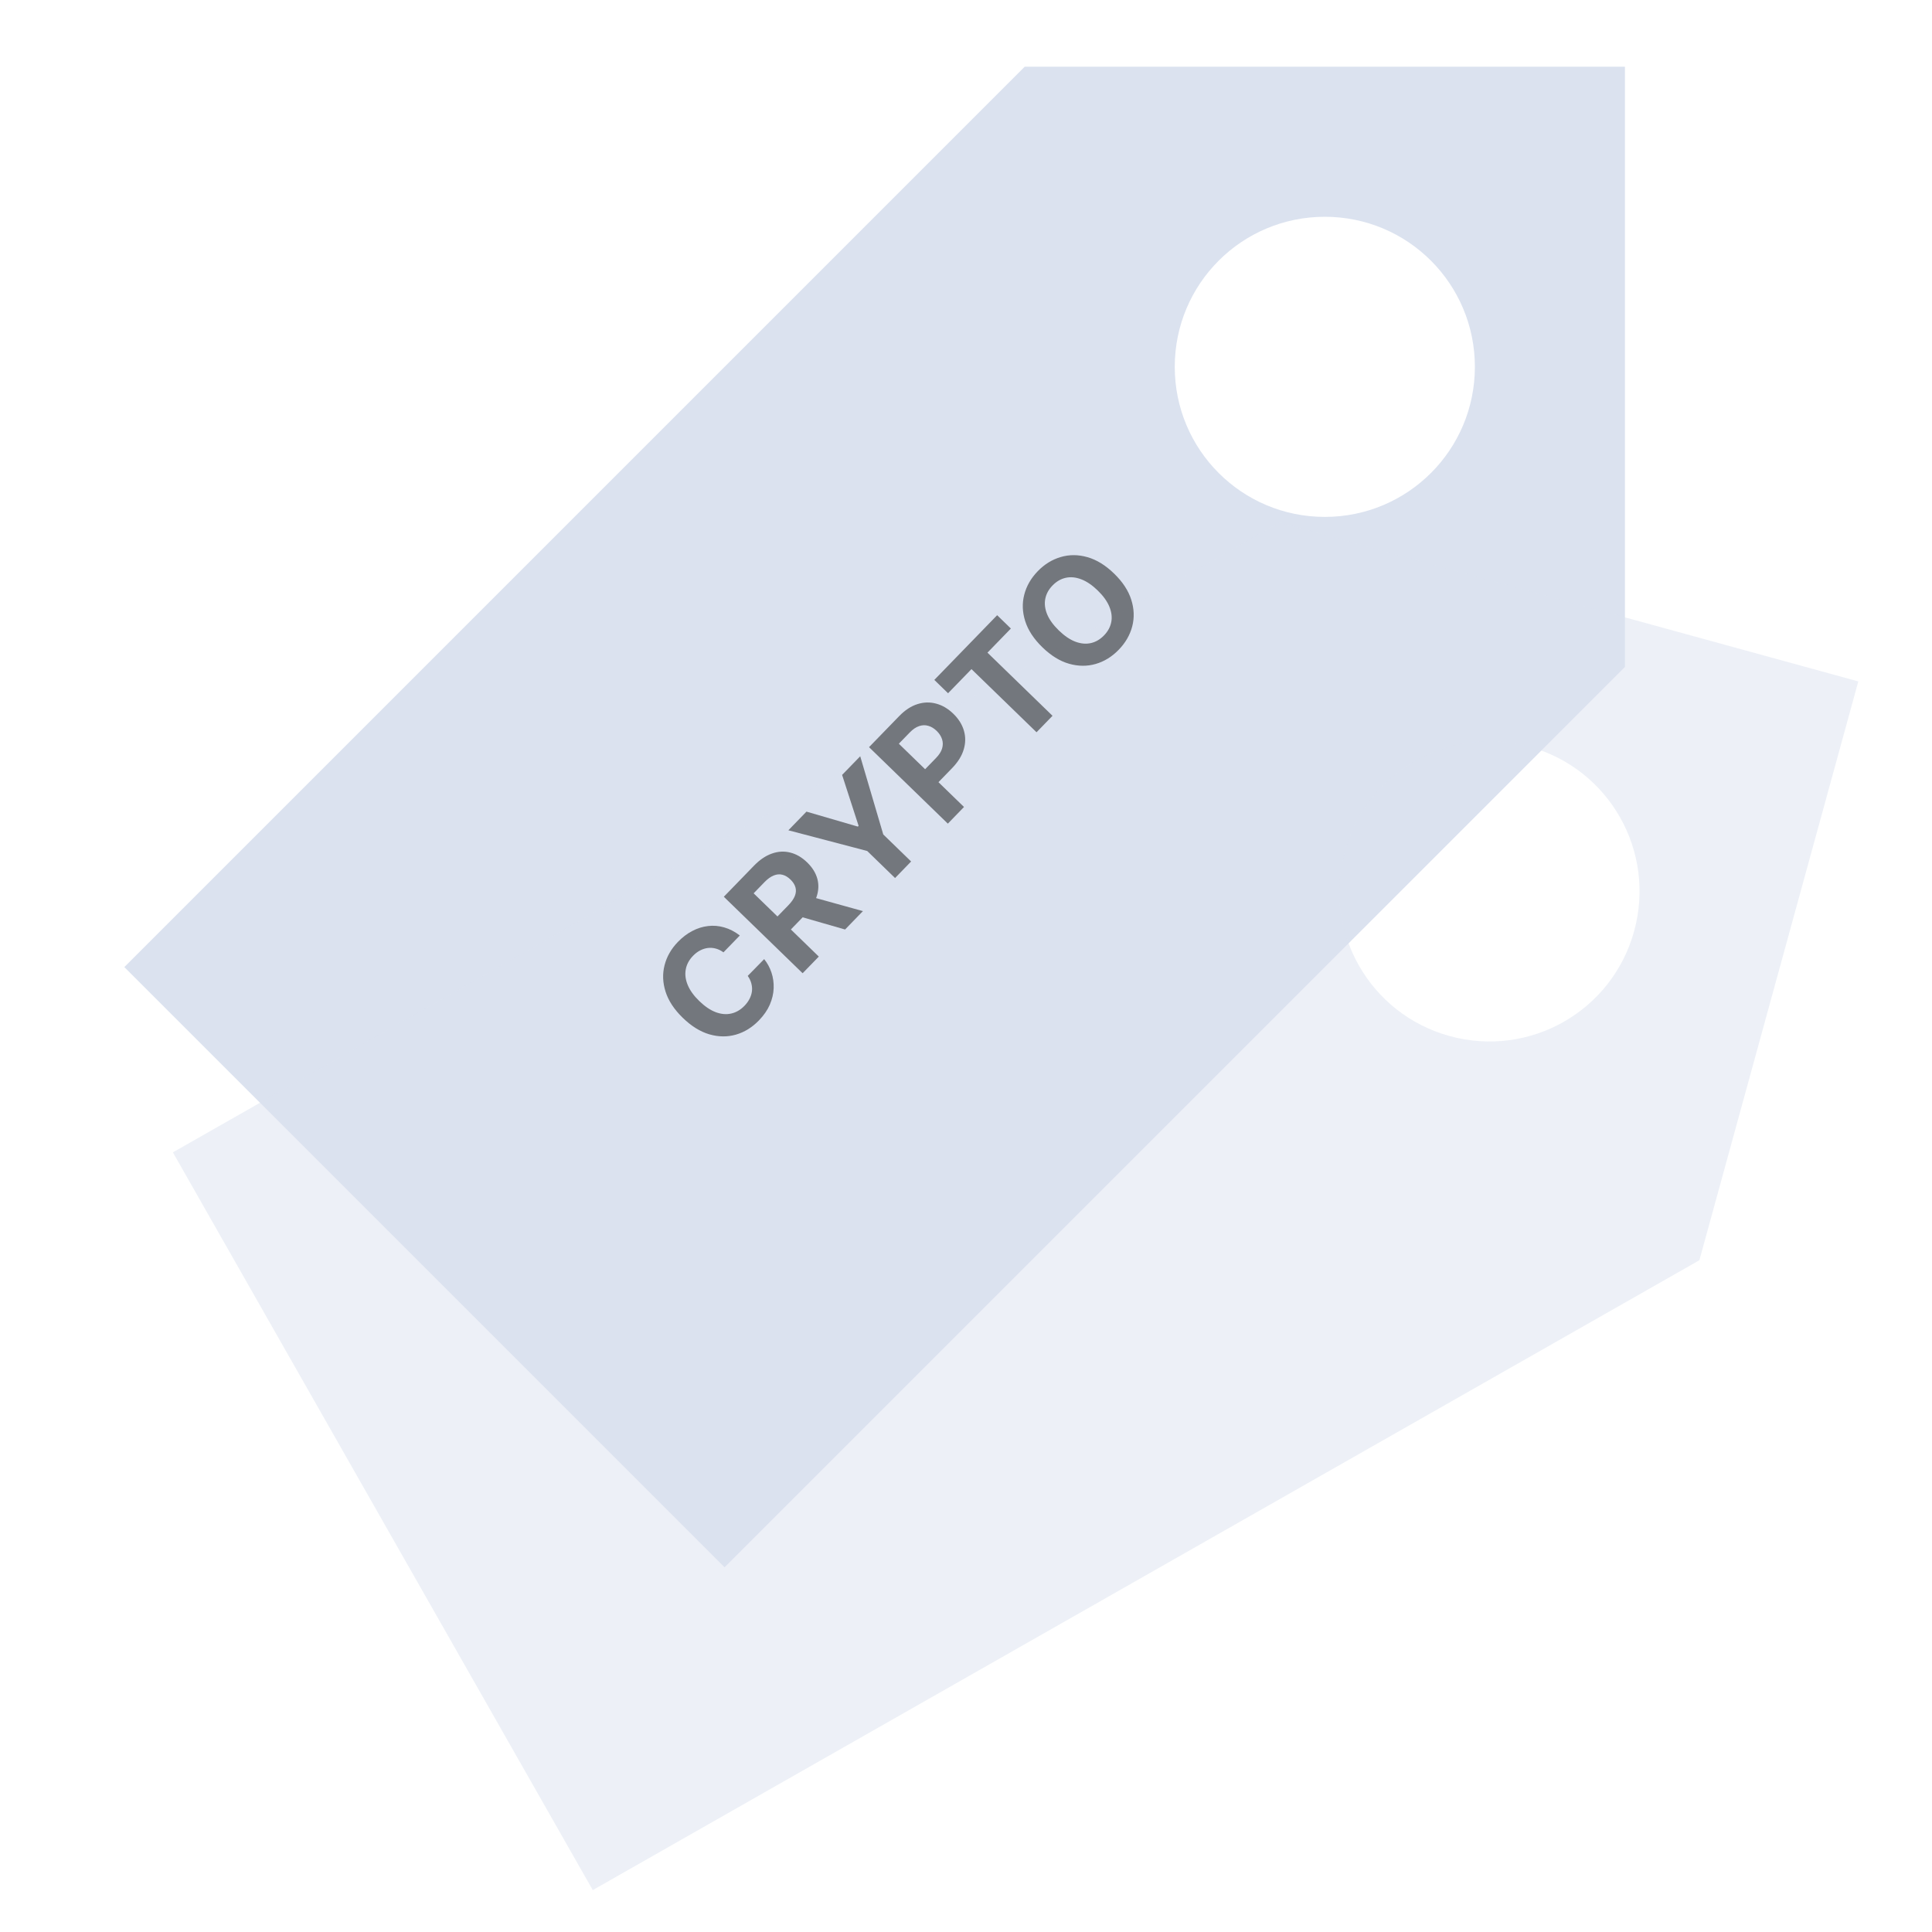<?xml version="1.0" encoding="UTF-8" standalone="no"?>
<!-- Created with Inkscape (http://www.inkscape.org/) -->

<svg
   xmlns:dc="http://purl.org/dc/elements/1.1/"
   xmlns:cc="http://creativecommons.org/ns#"
   xmlns:rdf="http://www.w3.org/1999/02/22-rdf-syntax-ns#"
   xmlns:svg="http://www.w3.org/2000/svg"
   xmlns="http://www.w3.org/2000/svg"
   xmlns:sodipodi="http://sodipodi.sourceforge.net/DTD/sodipodi-0.dtd"
   xmlns:inkscape="http://www.inkscape.org/namespaces/inkscape"
   width="250px"
   height="250px"
   viewBox="0 0 250 250"
   version="1.1"
   id="SVGRoot"
   sodipodi:docname="ticket.svg"
   inkscape:version="0.92.4 (5da689c313, 2019-01-14)">
  <defs
     id="defs94503" />
  <sodipodi:namedview
     id="base"
     pagecolor="#ffffff"
     bordercolor="#666666"
     borderopacity="1.0"
     inkscape:pageopacity="0.0"
     inkscape:pageshadow="2"
     inkscape:zoom="1.6607987"
     inkscape:cx="128.35128"
     inkscape:cy="128.26014"
     inkscape:document-units="px"
     inkscape:current-layer="layer1"
     showgrid="false"
     inkscape:window-width="1360"
     inkscape:window-height="711"
     inkscape:window-x="0"
     inkscape:window-y="1"
     inkscape:window-maximized="1" />
  <g
     inkscape:label="Layer 1"
     inkscape:groupmode="layer"
     id="layer1">
    <g
       id="use94466"
       style="fill:#dbe2ef;fill-opacity:1;stroke:none"
       transform="matrix(19.418,0,0,19.418,-22.749,-69.039)">
      <title
         id="title177914">tag</title>
      <path
         inkscape:connector-curvature="0"
         id="path177916"
         d="m 8,4 -6,6 4,4 6,-6 V 4 Z m 2,3 C 9.447,7 9,6.553 9,6 9,5.447 9.447,5 10,5 c 0.553,0 1,0.447 1,1 0,0.553 -0.447,1 -1,1 z"
         style="fill:#dbe2ef;fill-opacity:1" />
    </g>
    <g
       id="use94466-3"
       style="fill:#dbe2ef;fill-opacity:1;stroke:none;opacity:0.5"
       transform="matrix(18.725,5.141,-5.141,18.725,36.329,-48.417)">
      <title
         id="title177920">tag</title>
      <path
         inkscape:connector-curvature="0"
         id="path177922"
         d="m 8,4 -6,6 4,4 6,-6 V 4 Z m 2,3 C 9.447,7 9,6.553 9,6 9,5.447 9.447,5 10,5 c 0.553,0 1,0.447 1,1 0,0.553 -0.447,1 -1,1 z"
         style="fill:#dbe2ef;fill-opacity:1" />
    </g>
    <g
       aria-label="CRYPTO"
       transform="matrix(0.729,-0.751,0.751,0.729,-704.456,285.352)"
       inkscape:transform-center-x="10.603749"
       inkscape:transform-center-y="-18.556637"
       style="font-style:normal;font-variant:normal;font-weight:normal;font-stretch:normal;font-size:18.667px;line-height:1.25;font-family:inter;-inkscape-font-specification:inter;letter-spacing:0px;word-spacing:0px;opacity:0.5;fill:#0b0b0b;fill-opacity:1;stroke:none"
       id="flowRoot94495">
      <path
         d="m 645.152,439.244 h -2.903 q -0.08,-0.563 -0.325,-1.001 -0.245,-0.444 -0.63,-0.756 -0.384,-0.312 -0.888,-0.477 -0.497,-0.166 -1.08,-0.166 -1.054,0 -1.836,0.524 -0.782,0.517 -1.213,1.511 -0.431,0.988 -0.431,2.4 0,1.452 0.431,2.439 0.438,0.988 1.22,1.491 0.782,0.504 1.81,0.504 0.577,0 1.067,-0.152 0.497,-0.152 0.882,-0.444 0.384,-0.298 0.636,-0.723 0.259,-0.424 0.358,-0.968 l 2.903,0.013 q -0.113,0.935 -0.563,1.803 -0.444,0.862 -1.2,1.545 -0.749,0.676 -1.79,1.074 -1.034,0.391 -2.34,0.391 -1.816,0 -3.248,-0.822 -1.425,-0.822 -2.254,-2.38 -0.822,-1.558 -0.822,-3.772 0,-2.221 0.835,-3.778 0.835,-1.558 2.267,-2.373 1.432,-0.822 3.222,-0.822 1.18,0 2.188,0.331 1.014,0.331 1.796,0.968 0.782,0.63 1.273,1.545 0.497,0.915 0.636,2.095 z"
         style="font-style:normal;font-variant:normal;font-weight:bold;font-stretch:normal;font-size:18.667px;font-family:inter;-inkscape-font-specification:'inter Bold';fill:#0b0b0b;fill-opacity:1"
         id="path177926"
         inkscape:connector-curvature="0" />
      <path
         d="m 647.211,448.066 v -13.576 h 5.356 q 1.538,0 2.625,0.55 1.094,0.544 1.664,1.545 0.577,0.994 0.577,2.34 0,1.352 -0.583,2.327 -0.583,0.968 -1.69,1.485 -1.1,0.517 -2.665,0.517 h -3.586 v -2.307 h 3.122 q 0.822,0 1.366,-0.225 0.544,-0.225 0.809,-0.676 0.272,-0.451 0.272,-1.12 0,-0.676 -0.272,-1.14 -0.265,-0.464 -0.815,-0.703 -0.544,-0.245 -1.372,-0.245 h -1.936 v 11.229 z m 7.331,-6.178 3.374,6.178 h -3.169 l -3.301,-6.178 z"
         style="font-style:normal;font-variant:normal;font-weight:bold;font-stretch:normal;font-size:18.667px;font-family:inter;-inkscape-font-specification:'inter Bold';fill:#0b0b0b;fill-opacity:1"
         id="path177928"
         inkscape:connector-curvature="0" />
      <path
         d="m 658.665,434.491 h 3.215 l 3.096,5.847 h 0.133 l 3.096,-5.847 h 3.215 l -4.952,8.777 v 4.799 h -2.85 v -4.799 z"
         style="font-style:normal;font-variant:normal;font-weight:bold;font-stretch:normal;font-size:18.667px;font-family:inter;-inkscape-font-specification:'inter Bold';fill:#0b0b0b;fill-opacity:1"
         id="path177930"
         inkscape:connector-curvature="0" />
      <path
         d="m 672.987,448.066 v -13.576 h 5.356 q 1.544,0 2.632,0.59 1.087,0.583 1.657,1.624 0.577,1.034 0.577,2.386 0,1.352 -0.583,2.386 -0.583,1.034 -1.69,1.611 -1.1,0.577 -2.665,0.577 h -3.414 v -2.3 h 2.95 q 0.829,0 1.366,-0.285 0.544,-0.292 0.809,-0.802 0.272,-0.517 0.272,-1.187 0,-0.676 -0.272,-1.18 -0.265,-0.51 -0.809,-0.789 -0.544,-0.285 -1.379,-0.285 h -1.936 v 11.229 z"
         style="font-style:normal;font-variant:normal;font-weight:bold;font-stretch:normal;font-size:18.667px;font-family:inter;-inkscape-font-specification:'inter Bold';fill:#0b0b0b;fill-opacity:1"
         id="path177932"
         inkscape:connector-curvature="0" />
      <path
         d="m 684.574,436.857 v -2.366 h 11.15 v 2.366 h -4.156 v 11.209 h -2.837 v -11.209 z"
         style="font-style:normal;font-variant:normal;font-weight:bold;font-stretch:normal;font-size:18.667px;font-family:inter;-inkscape-font-specification:'inter Bold';fill:#0b0b0b;fill-opacity:1"
         id="path177934"
         inkscape:connector-curvature="0" />
      <path
         d="m 709.488,441.279 q 0,2.221 -0.842,3.778 -0.835,1.558 -2.28,2.38 -1.438,0.815 -3.235,0.815 -1.81,0 -3.248,-0.822 -1.438,-0.822 -2.274,-2.38 -0.835,-1.558 -0.835,-3.772 0,-2.221 0.835,-3.778 0.835,-1.558 2.274,-2.373 1.438,-0.822 3.248,-0.822 1.796,0 3.235,0.822 1.445,0.815 2.28,2.373 0.842,1.558 0.842,3.778 z m -2.91,0 q 0,-1.438 -0.431,-2.426 -0.424,-0.988 -1.2,-1.498 -0.776,-0.51 -1.816,-0.51 -1.041,0 -1.816,0.51 -0.776,0.51 -1.206,1.498 -0.424,0.988 -0.424,2.426 0,1.438 0.424,2.426 0.431,0.988 1.206,1.498 0.776,0.51 1.816,0.51 1.041,0 1.816,-0.51 0.776,-0.51 1.2,-1.498 0.431,-0.988 0.431,-2.426 z"
         style="font-style:normal;font-variant:normal;font-weight:bold;font-stretch:normal;font-size:18.667px;font-family:inter;-inkscape-font-specification:'inter Bold';fill:#0b0b0b;fill-opacity:1"
         id="path177936"
         inkscape:connector-curvature="0" />
    </g>
  </g>
</svg>
